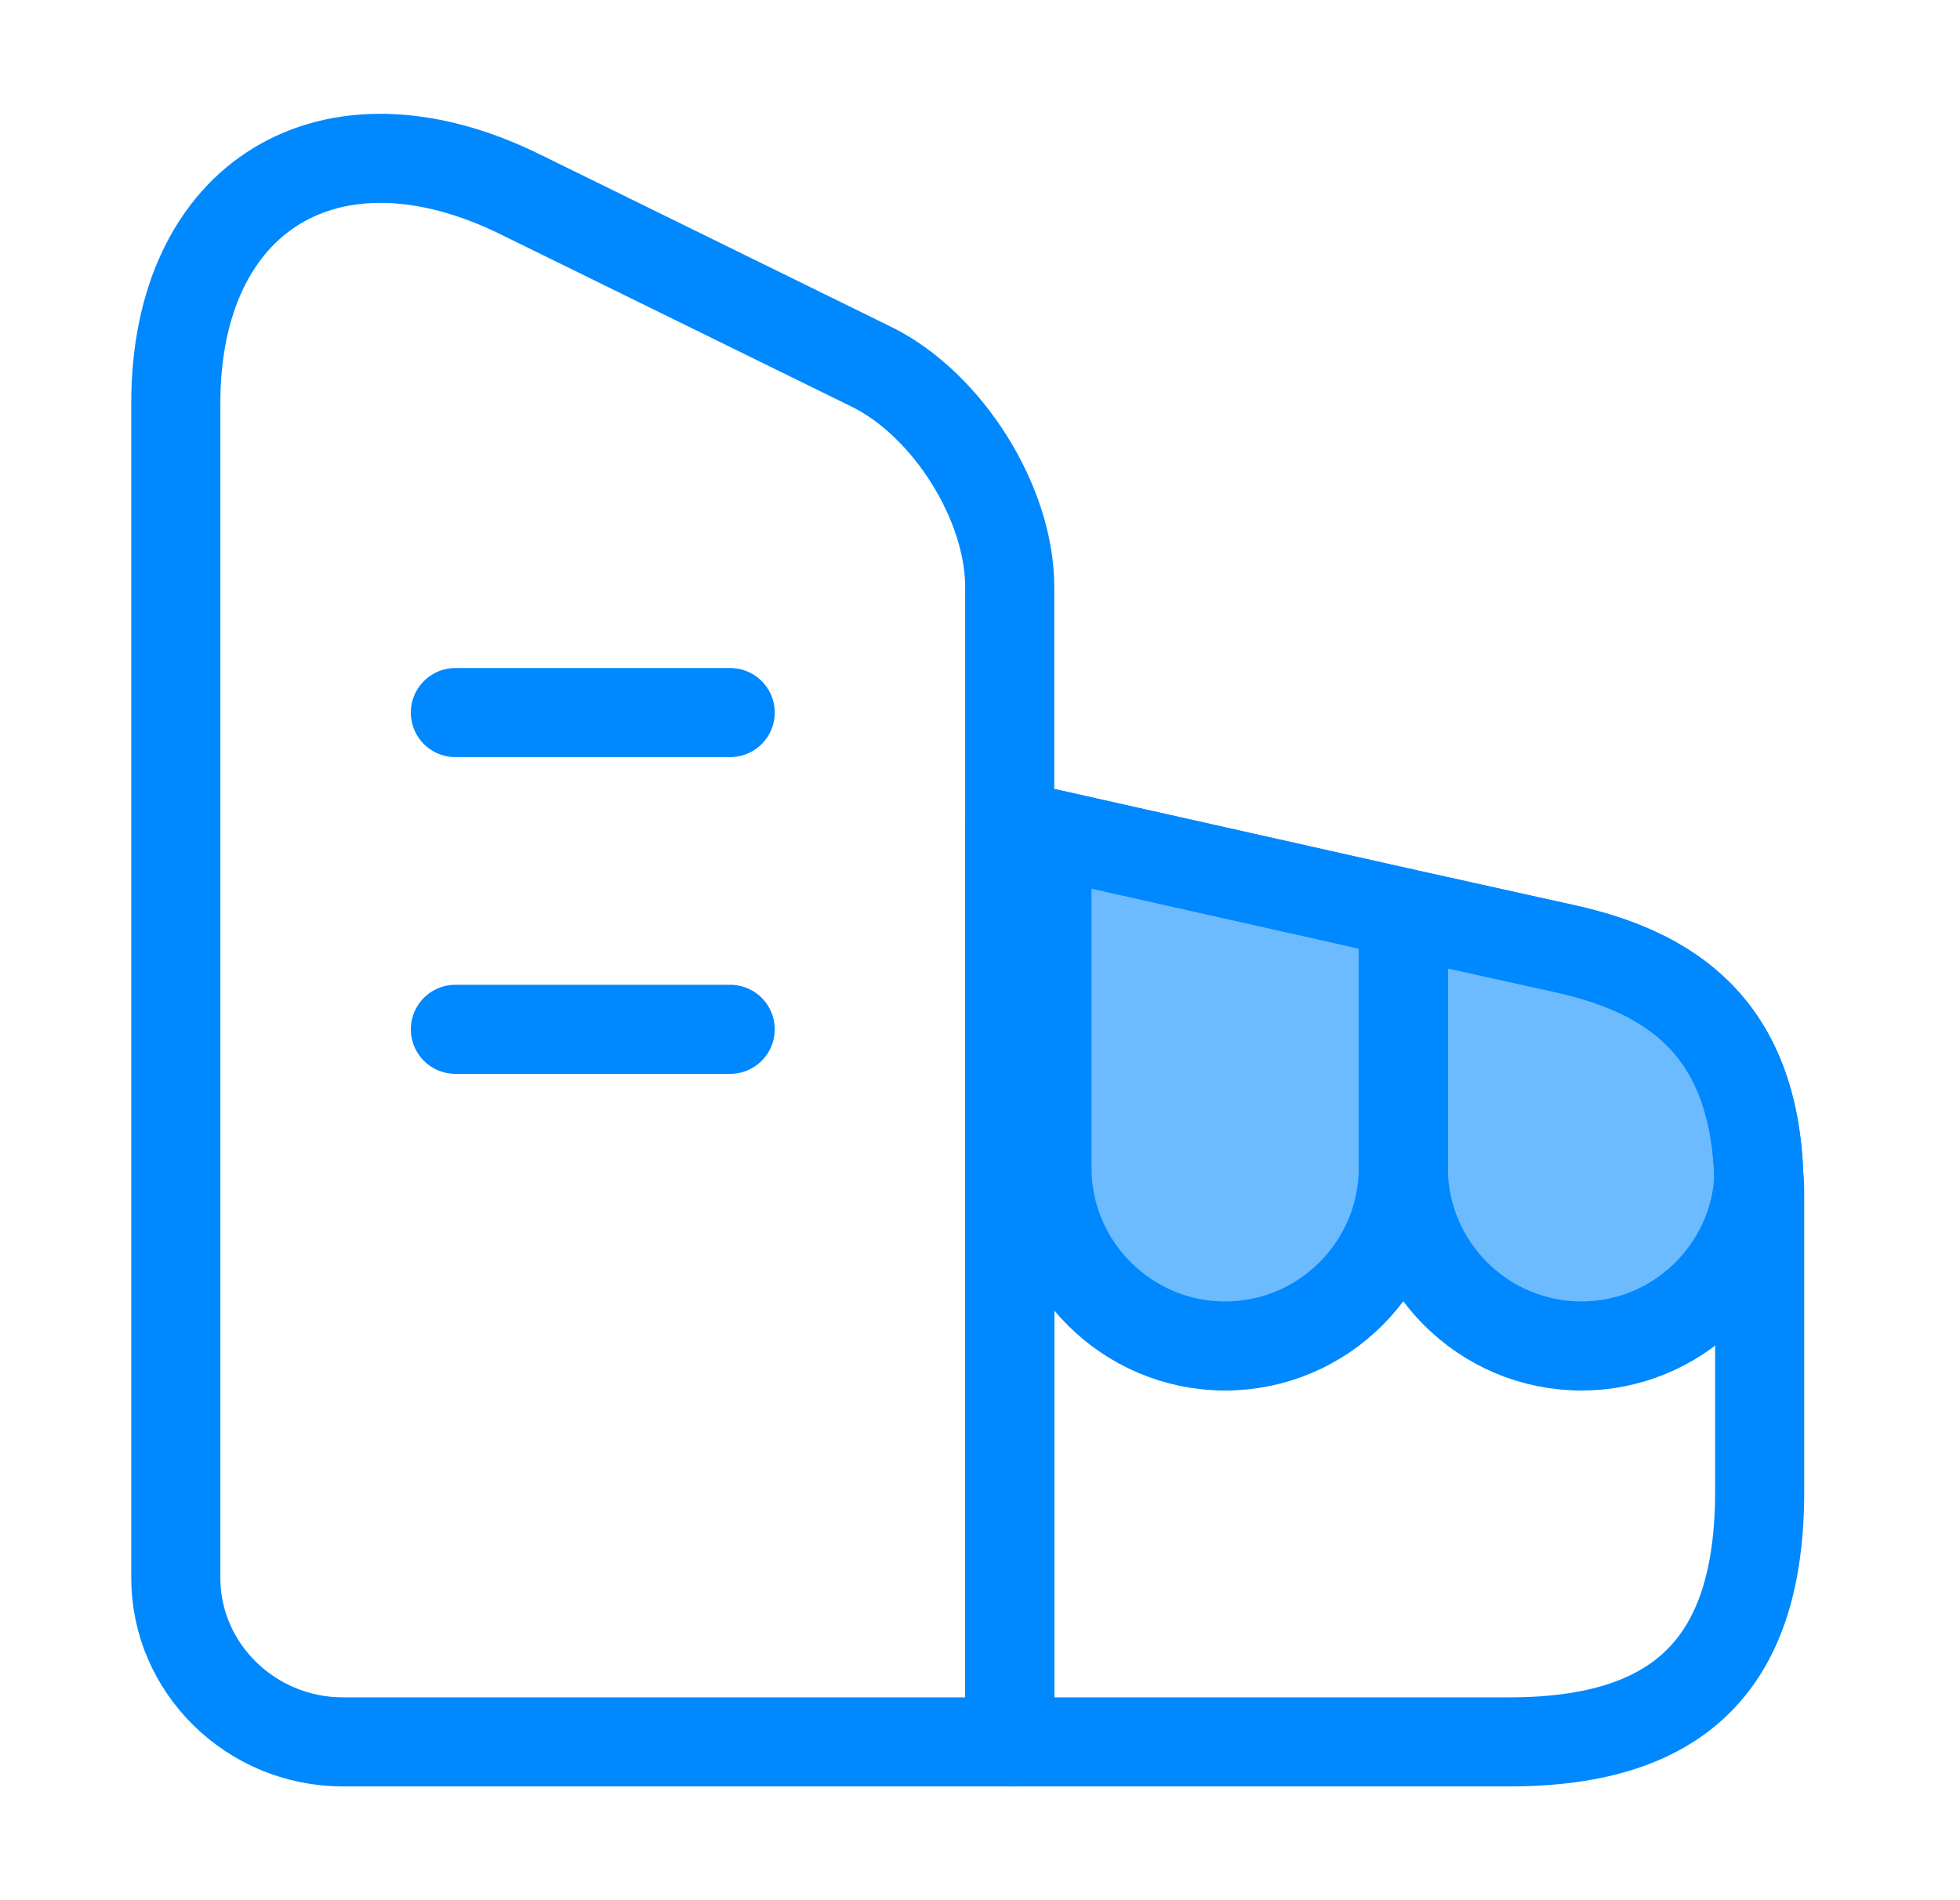 <svg width="33" height="32" viewBox="0 0 33 32" fill="none" xmlns="http://www.w3.org/2000/svg">
<path d="M19.333 22.5C16.933 22.1 17.333 17 17.833 14.5C18.333 14.5 21.834 15 24.334 15.5C26.334 15.9 28.167 17 28.834 17.5C29.5 18.833 30.233 21.7 27.834 22.5C25.433 23.3 23.834 21.5 23.334 20.5C23 21.333 21.733 22.9 19.333 22.5Z" fill="#6CBBFF"/>
<path d="M17 29.334H5.773C4.227 29.334 2.96 28.094 2.96 26.574V6.787C2.96 3.294 5.56 1.707 8.747 3.267L14.667 6.174C15.947 6.8 17 8.467 17 9.88V29.334Z" stroke="#0088FF" stroke-width="1.5" stroke-linecap="round" stroke-linejoin="round"/>
<path d="M29.627 20.08V25.12C29.627 28 28.293 29.334 25.413 29.334H17V13.894L17.627 14.027L23.627 15.374L26.333 15.974C28.093 16.36 29.533 17.267 29.613 19.827C29.627 19.907 29.627 19.987 29.627 20.08Z" stroke="#0088FF" stroke-width="1.5" stroke-linecap="round" stroke-linejoin="round"/>
<path d="M7.667 12H12.294" stroke="#0088FF" stroke-width="1.5" stroke-linecap="round" stroke-linejoin="round"/>
<path d="M7.667 17.334H12.294" stroke="#0088FF" stroke-width="1.5" stroke-linecap="round" stroke-linejoin="round"/>
<path d="M23.627 15.373V19.667C23.627 21.32 22.28 22.667 20.627 22.667C18.974 22.667 17.627 21.32 17.627 19.667V14.027L23.627 15.373Z" stroke="#0088FF" stroke-width="1.5" stroke-linecap="round" stroke-linejoin="round"/>
<path d="M29.614 19.827C29.534 21.4 28.227 22.667 26.627 22.667C24.974 22.667 23.627 21.32 23.627 19.667V15.373L26.334 15.973C28.094 16.36 29.534 17.267 29.614 19.827Z" stroke="#0088FF" stroke-width="1.5" stroke-linecap="round" stroke-linejoin="round"/>
</svg>
